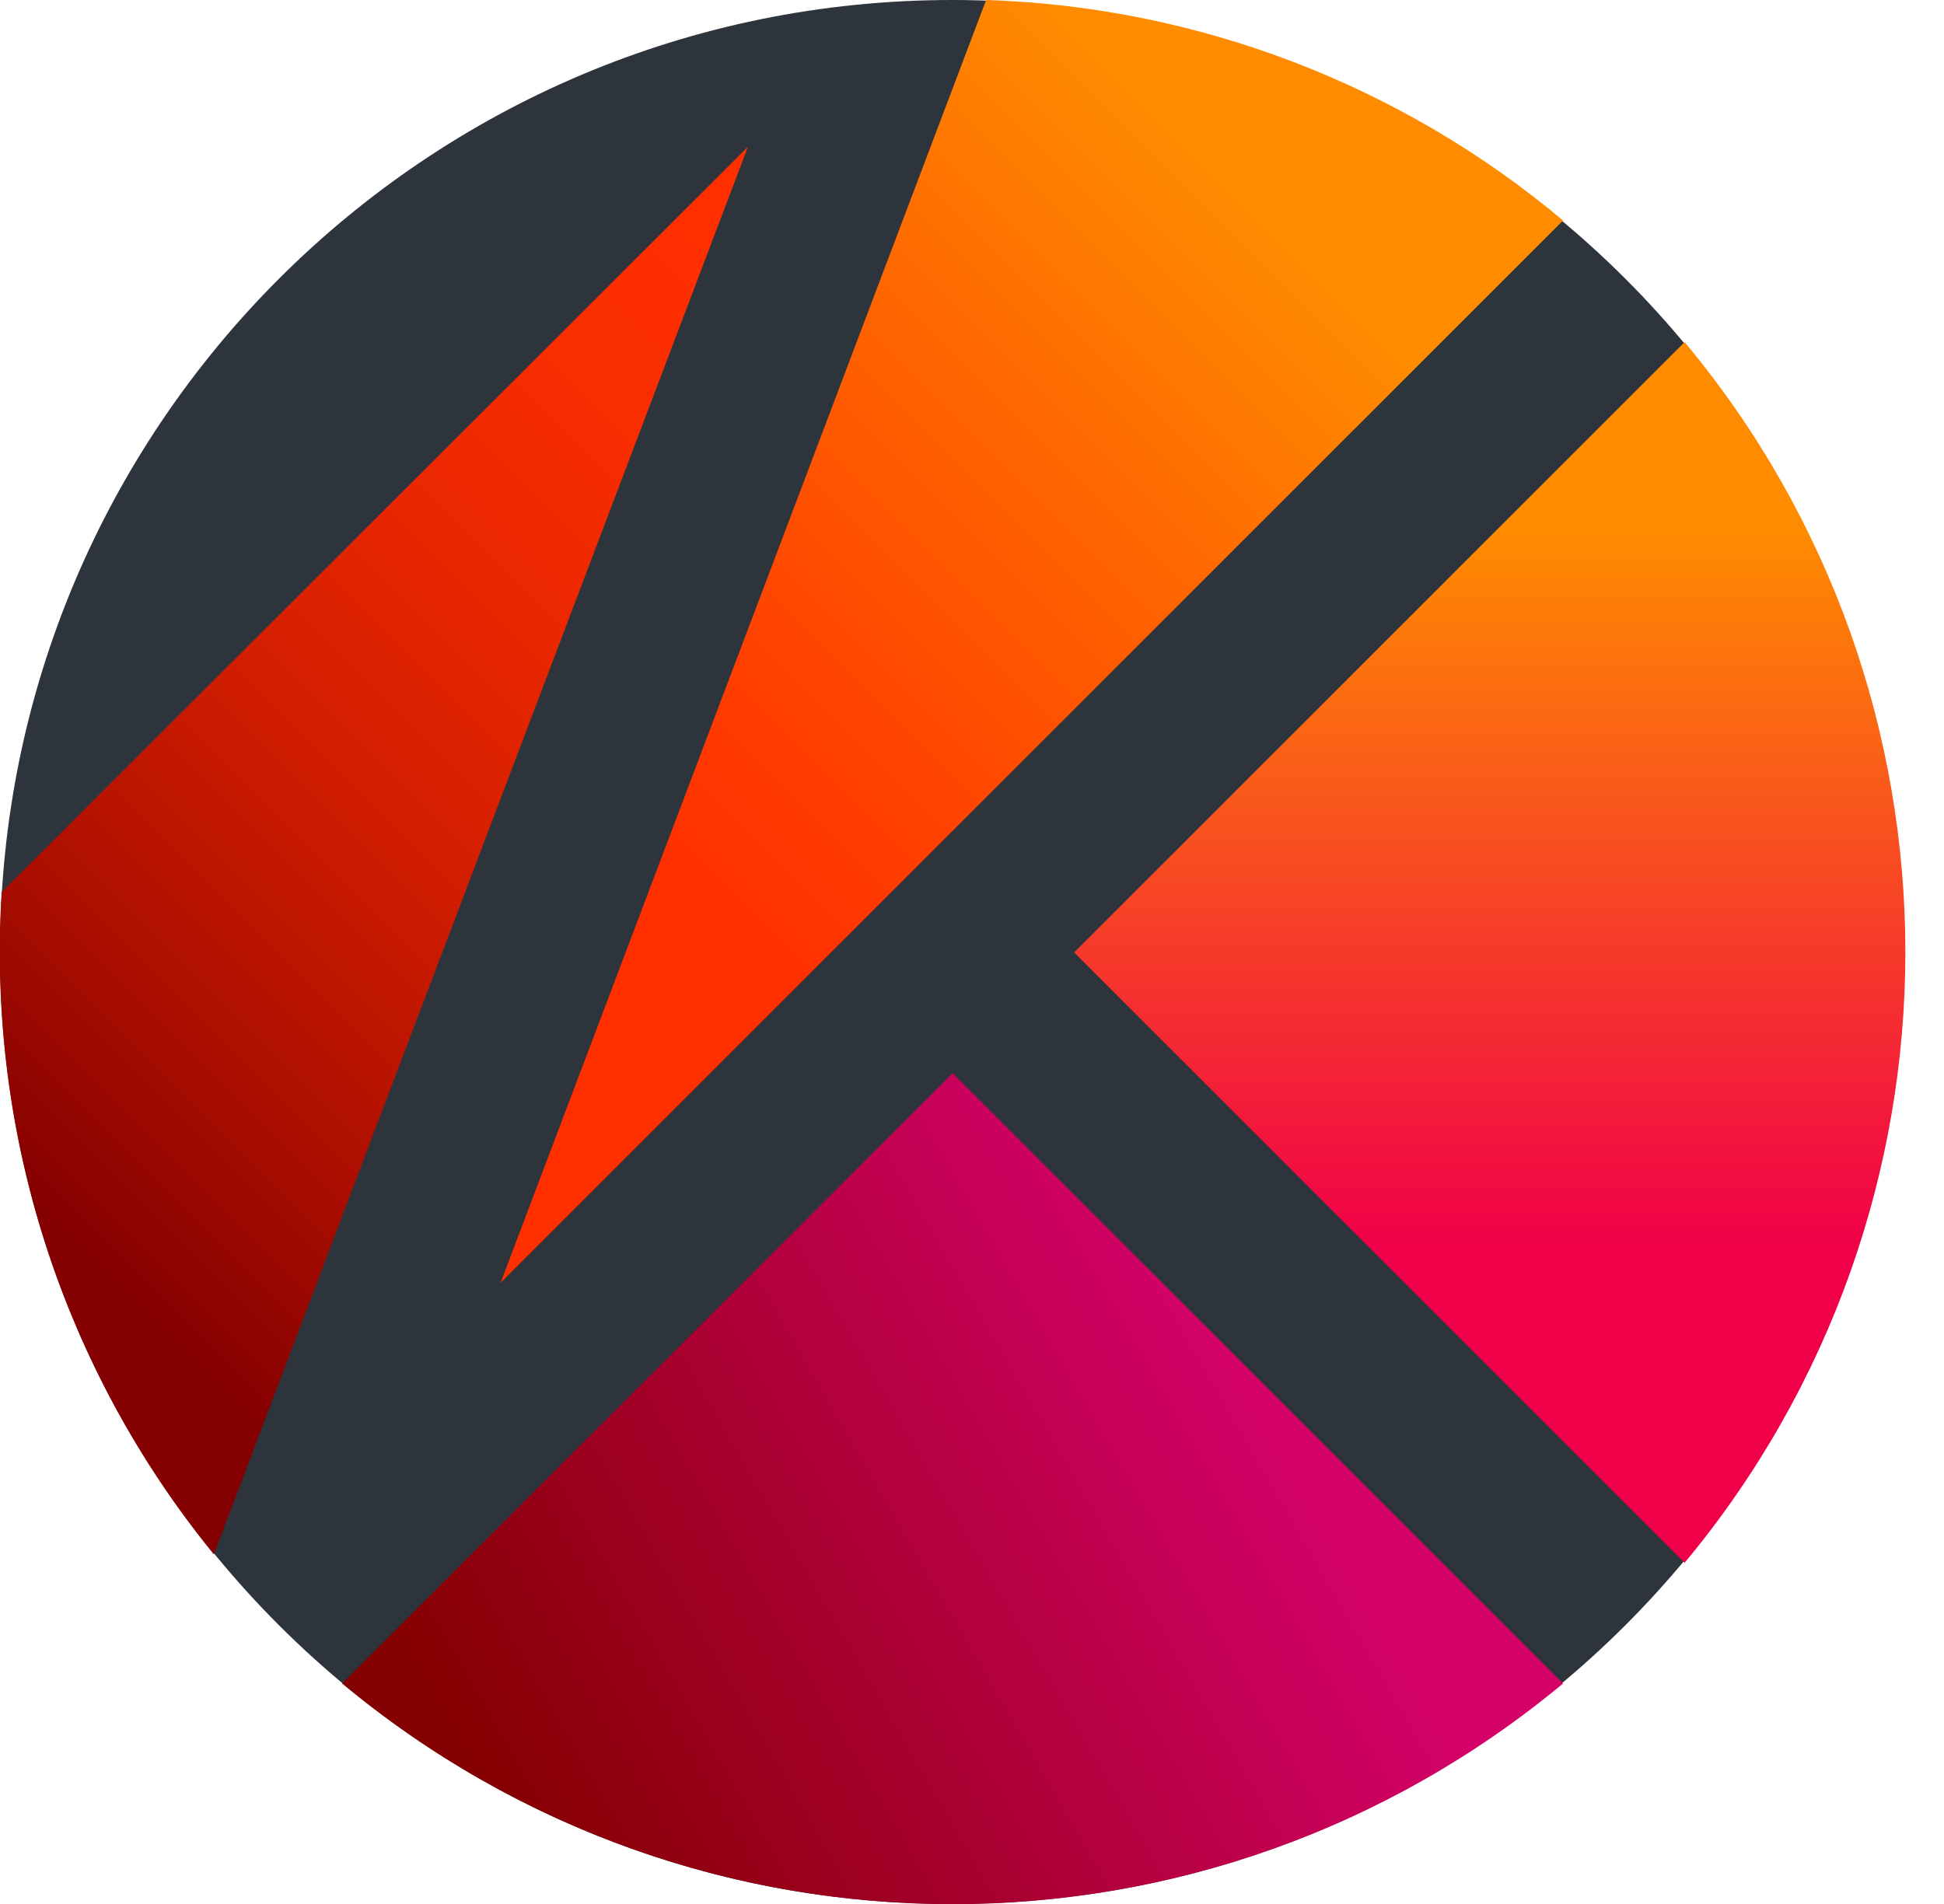 <svg width="49" height="48" viewBox="0 0 49 48" fill="none" xmlns="http://www.w3.org/2000/svg">
<path d="M24 48C37.255 48 48 37.255 48 24C48 10.745 37.255 0 24 0C10.745 0 0 10.745 0 24C0 37.255 10.745 48 24 48Z" fill="#2E343C"/>
<g clip-path="url(#clip0_9101_1701)">
<path d="M39.398 5.559C35.318 2.135 30.182 0.169 24.856 0L12.618 32.338L39.398 5.559Z" fill="url(#paint0_linear_9101_1701)"/>
<path d="M42.462 8.624L27.075 24.011L42.462 39.398C49.881 30.478 49.881 17.522 42.462 8.624Z" fill="url(#paint1_linear_9101_1701)"/>
<path d="M18.853 3.699L0.042 22.489C-0.338 28.534 1.564 34.494 5.39 39.186L18.853 3.699Z" fill="url(#paint2_linear_9101_1701)"/>
<path d="M24.011 27.054L8.623 42.441C17.543 49.86 30.478 49.86 39.398 42.441L24.011 27.054Z" fill="url(#paint3_linear_9101_1701)"/>
</g>
<defs>
<linearGradient id="paint0_linear_9101_1701" x1="14.932" y1="19.976" x2="41.717" y2="-6.807" gradientUnits="userSpaceOnUse">
<stop stop-color="#FF2F00"/>
<stop offset="0.13" stop-color="#FF3F00"/>
<stop offset="0.38" stop-color="#FF6700"/>
<stop offset="0.59" stop-color="#FF8C00"/>
</linearGradient>
<linearGradient id="paint1_linear_9101_1701" x1="37.548" y1="37.616" x2="37.548" y2="6.852" gradientUnits="userSpaceOnUse">
<stop offset="0.2" stop-color="#F00048"/>
<stop offset="0.79" stop-color="#FF8C00"/>
</linearGradient>
<linearGradient id="paint2_linear_9101_1701" x1="-0.111" y1="33.67" x2="24.356" y2="9.206" gradientUnits="userSpaceOnUse">
<stop offset="0.09" stop-color="#850000"/>
<stop offset="0.25" stop-color="#A90E00"/>
<stop offset="0.45" stop-color="#CE1C00"/>
<stop offset="0.64" stop-color="#E92700"/>
<stop offset="0.8" stop-color="#F92D00"/>
<stop offset="0.93" stop-color="#FF2F00"/>
</linearGradient>
<linearGradient id="paint3_linear_9101_1701" x1="11.158" y1="46.814" x2="34.23" y2="33.493" gradientUnits="userSpaceOnUse">
<stop offset="0.07" stop-color="#850000"/>
<stop offset="0.88" stop-color="#D30168"/>
</linearGradient>
<clipPath id="clip0_9101_1701">
<rect width="48.021" height="48" fill="white"/>
</clipPath>
</defs>
</svg>
